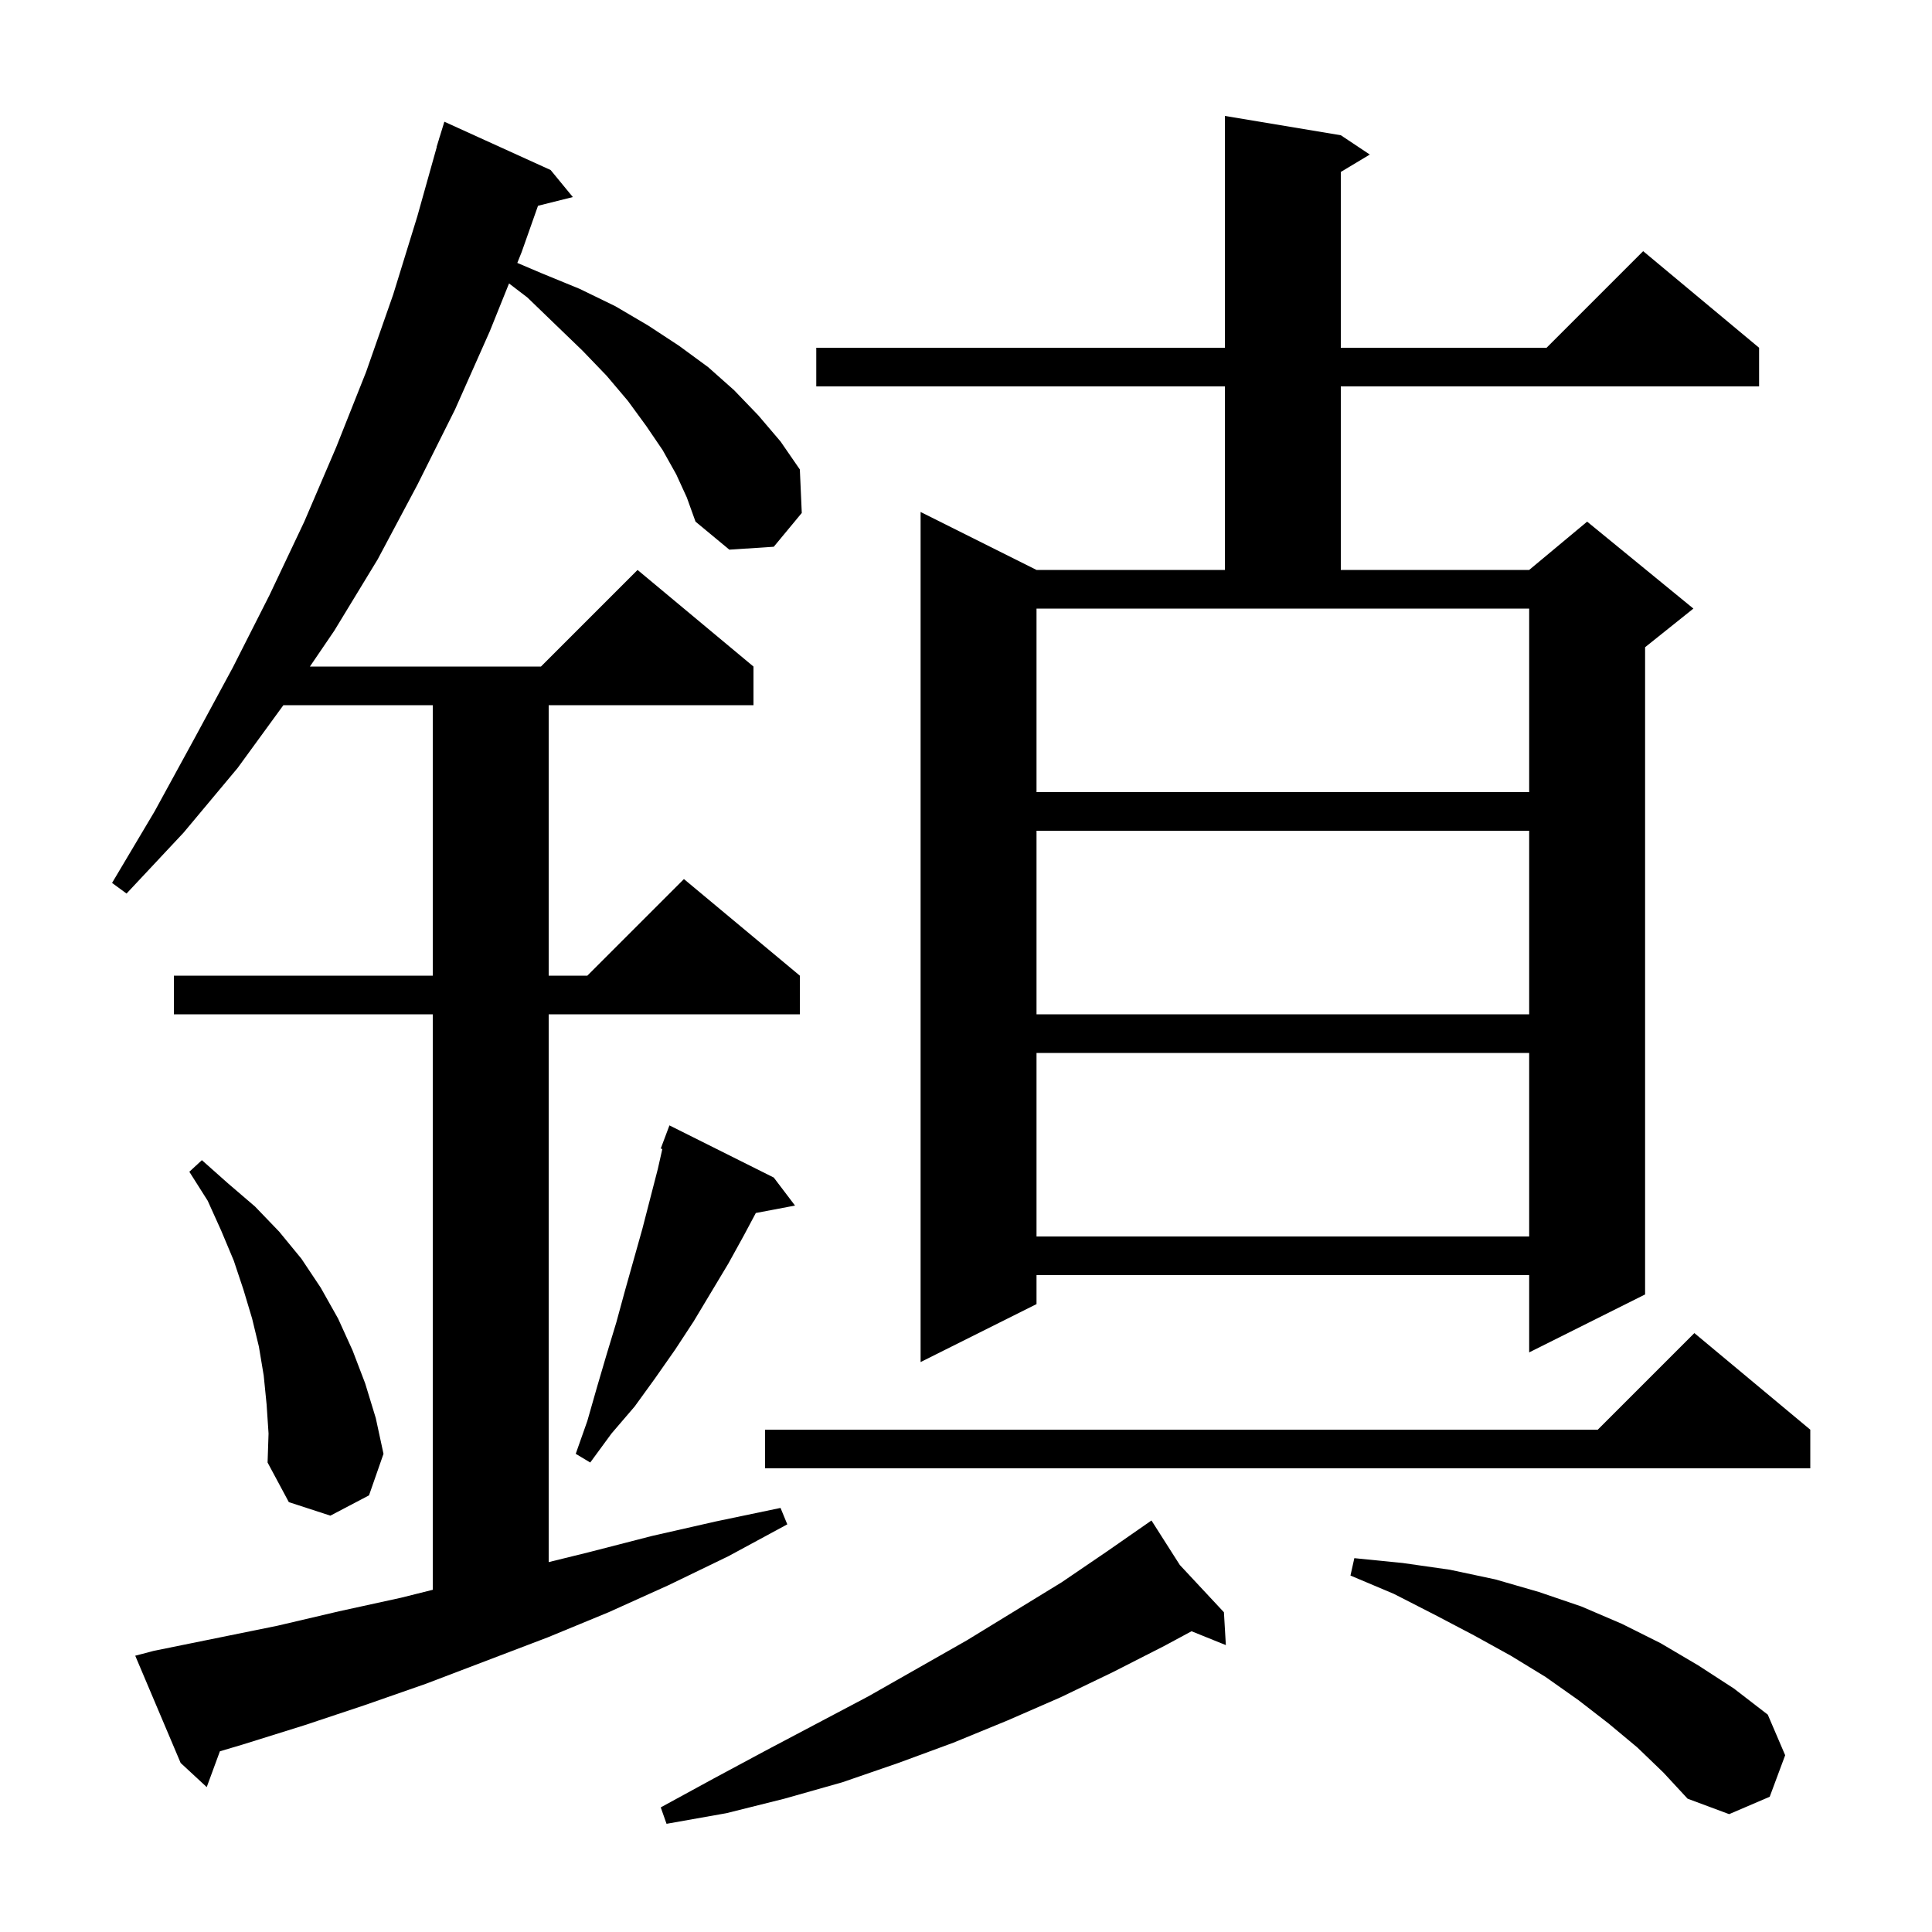 <svg xmlns="http://www.w3.org/2000/svg" xmlns:xlink="http://www.w3.org/1999/xlink" version="1.1" baseProfile="full" viewBox="0 0 200 200" width="200" height="200">
<g fill="black">
<path d="M 122.134 162.004 L 126.7 166.9 L 126.9 170.3 L 123.348 168.867 L 120.5 170.4 L 115.2 173.1 L 109.8 175.7 L 104.3 178.1 L 98.7 180.4 L 93.0 182.5 L 87.2 184.5 L 81.2 186.2 L 75.2 187.7 L 69.0 188.8 L 68.4 187.1 L 73.9 184.1 L 79.3 181.2 L 89.9 175.6 L 100.1 169.8 L 109.9 163.8 L 114.6 160.6 L 119.2 157.4 Z M 169.5 180.9 L 166.5 178.4 L 163.4 176.0 L 160.0 173.6 L 156.4 171.4 L 152.6 169.3 L 148.6 167.2 L 144.3 165.0 L 139.8 163.1 L 140.2 161.3 L 145.2 161.8 L 150.1 162.5 L 154.8 163.5 L 159.3 164.8 L 163.7 166.3 L 167.9 168.1 L 171.9 170.1 L 175.8 172.4 L 179.5 174.8 L 183.0 177.5 L 184.8 181.7 L 183.2 186.0 L 179.0 187.8 L 174.7 186.2 L 172.2 183.5 Z M 70.0 49.1 L 68.6 46.6 L 66.9 44.1 L 65.0 41.5 L 62.8 38.9 L 60.3 36.3 L 57.5 33.6 L 54.6 30.8 L 52.695 29.343 L 50.7 34.3 L 47.1 42.4 L 43.2 50.2 L 39.1 57.9 L 34.6 65.3 L 32.082 69.0 L 56.0 69.0 L 66.0 59.0 L 78.0 69.0 L 78.0 73.0 L 56.8 73.0 L 56.8 101.0 L 60.8 101.0 L 70.8 91.0 L 82.8 101.0 L 82.8 105.0 L 56.8 105.0 L 56.8 161.709 L 60.9 160.7 L 67.5 159.0 L 74.1 157.5 L 80.8 156.1 L 81.5 157.8 L 75.4 161.1 L 69.2 164.1 L 63.0 166.9 L 56.7 169.5 L 44.1 174.3 L 37.8 176.5 L 31.5 178.6 L 25.1 180.6 L 22.763 181.294 L 21.4 185.0 L 18.7 182.5 L 14.0 171.4 L 15.9 170.9 L 28.7 168.3 L 35.1 166.8 L 41.5 165.4 L 44.8 164.575 L 44.8 105.0 L 18.0 105.0 L 18.0 101.0 L 44.8 101.0 L 44.8 73.0 L 29.336 73.0 L 24.6 79.5 L 19.0 86.2 L 13.1 92.5 L 11.6 91.4 L 16.0 84.0 L 20.1 76.5 L 24.1 69.1 L 27.9 61.6 L 31.5 54.0 L 34.8 46.3 L 37.9 38.5 L 40.7 30.5 L 43.2 22.4 L 45.218 15.204 L 45.2 15.2 L 45.421 14.483 L 45.5 14.2 L 45.507 14.202 L 46.0 12.6 L 57.0 17.6 L 59.3 20.4 L 55.694 21.302 L 54.0 26.1 L 53.551 27.217 L 56.1 28.3 L 60.0 29.9 L 63.7 31.7 L 67.1 33.7 L 70.3 35.8 L 73.3 38.0 L 76.0 40.4 L 78.5 43.0 L 80.8 45.7 L 82.8 48.6 L 83.0 53.1 L 80.1 56.6 L 75.5 56.9 L 72.0 54.0 L 71.1 51.5 Z M 27.6 145.4 L 27.3 142.4 L 26.8 139.4 L 26.1 136.5 L 25.2 133.5 L 24.2 130.5 L 22.9 127.4 L 21.5 124.3 L 19.6 121.3 L 20.9 120.1 L 23.6 122.5 L 26.4 124.9 L 28.9 127.5 L 31.2 130.3 L 33.2 133.3 L 35.0 136.5 L 36.5 139.8 L 37.8 143.2 L 38.9 146.8 L 39.7 150.5 L 38.2 154.8 L 34.2 156.9 L 29.9 155.5 L 27.7 151.4 L 27.8 148.4 Z M 187.4 148.0 L 187.4 152.0 L 79.2 152.0 L 79.2 148.0 L 165.4 148.0 L 175.4 138.0 Z M 80.1 121.9 L 82.3 124.8 L 78.243 125.569 L 77.0 127.9 L 75.4 130.8 L 71.8 136.8 L 69.9 139.7 L 67.8 142.7 L 65.7 145.6 L 63.3 148.4 L 61.1 151.4 L 59.6 150.5 L 60.8 147.1 L 61.8 143.6 L 62.8 140.2 L 63.8 136.9 L 64.7 133.6 L 66.5 127.2 L 68.1 121.0 L 68.565 118.942 L 68.4 118.9 L 69.3 116.5 Z M 138.8 14.0 L 141.8 16.0 L 138.8 17.8 L 138.8 36.0 L 160.1 36.0 L 170.1 26.0 L 182.1 36.0 L 182.1 40.0 L 138.8 40.0 L 138.8 59.0 L 158.3 59.0 L 164.3 54.0 L 175.3 63.0 L 170.3 67.0 L 170.3 134.0 L 158.3 140.0 L 158.3 132.0 L 107.3 132.0 L 107.3 135.0 L 95.3 141.0 L 95.3 53.0 L 107.3 59.0 L 126.8 59.0 L 126.8 40.0 L 84.5 40.0 L 84.5 36.0 L 126.8 36.0 L 126.8 12.0 Z M 107.3 109.0 L 107.3 128.0 L 158.3 128.0 L 158.3 109.0 Z M 107.3 86.0 L 107.3 105.0 L 158.3 105.0 L 158.3 86.0 Z M 107.3 82.0 L 158.3 82.0 L 158.3 63.0 L 107.3 63.0 Z " />
</g>
</svg>
